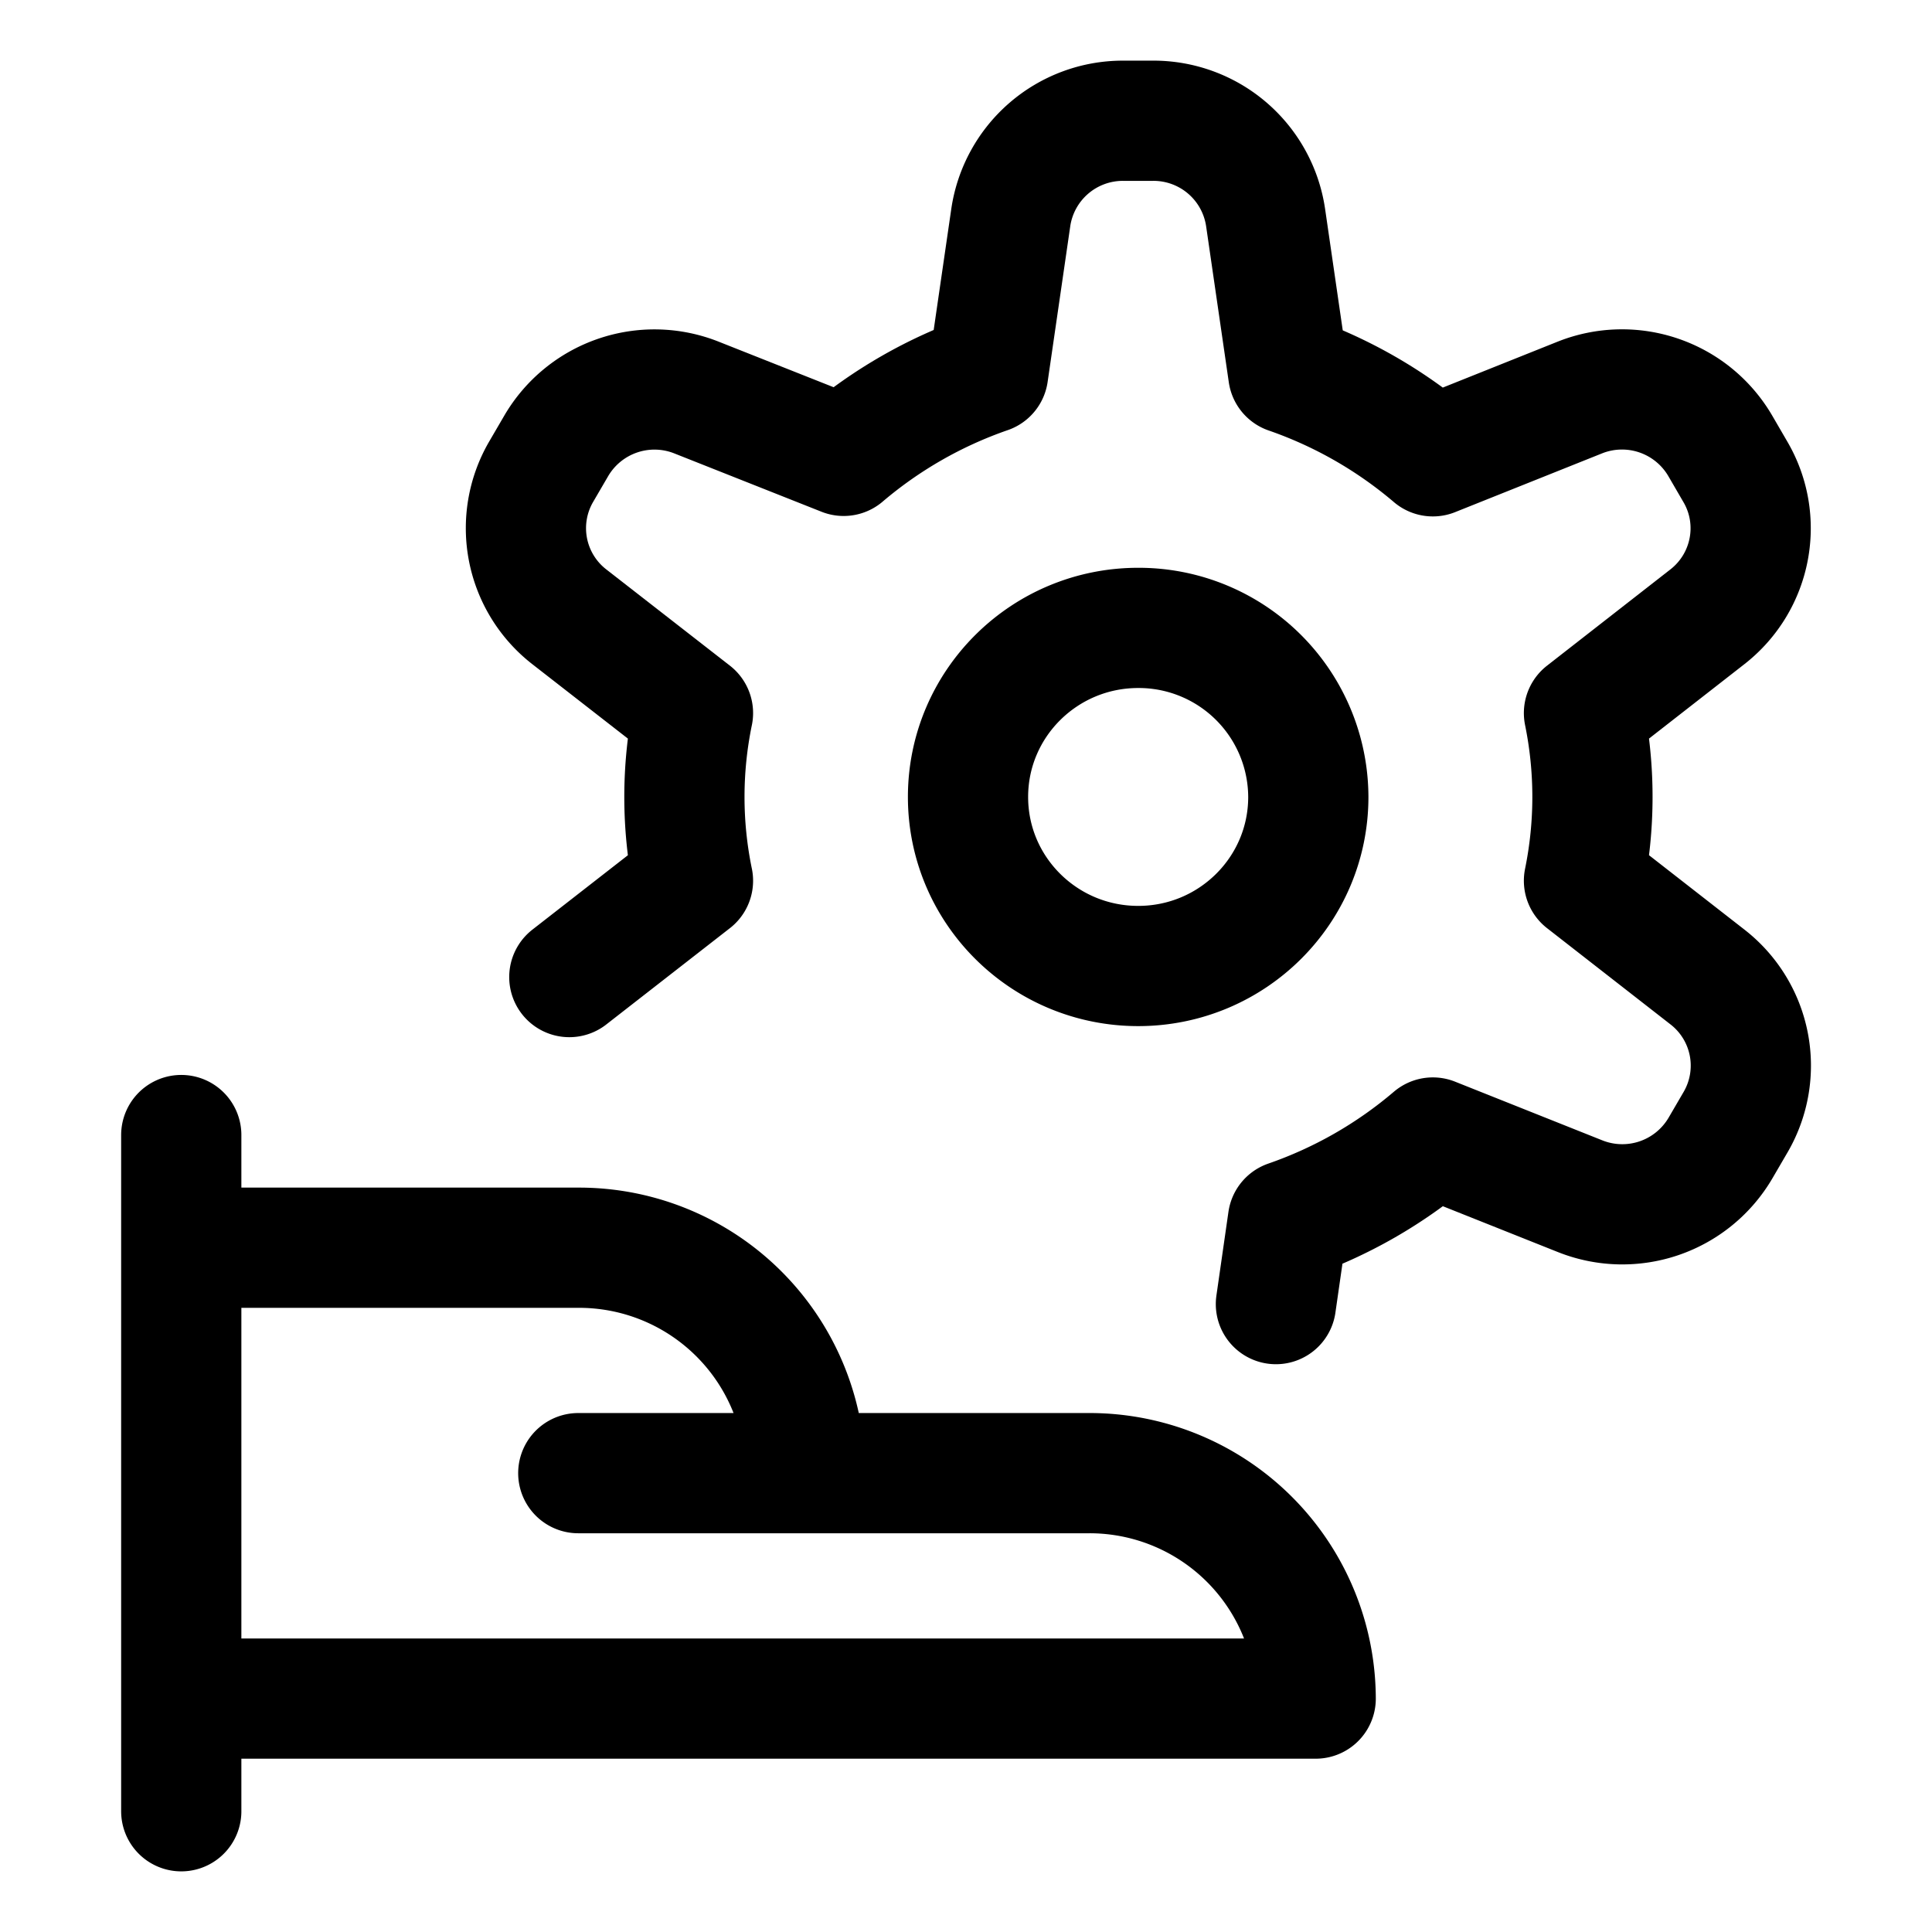 <svg width="22" height="22" viewBox="0 0 22 22" xmlns="http://www.w3.org/2000/svg">
  <g stroke="currentColor" stroke-width="1.369" fill="none" fill-rule="evenodd" stroke-linecap="round"
    stroke-linejoin="round">
    <path
      d="M2.064 12.925v7.7M2.064 19.342h12.918a2.575 2.575 0 0 0-2.583-2.567h-3.23a2.575 2.575 0 0 0-2.584-2.567H2.064M6.585 16.775h2.584M11.023 9.075c0 1.063.867 1.925 1.938 1.925 1.07 0 1.937-.862 1.937-1.925a1.931 1.931 0 0 0-1.937-1.925c-1.07 0-1.938.862-1.938 1.925" />
    <path
      d="m14.529 14.85.137-.953a5.13 5.13 0 0 0 1.65-.944l1.676.668a1.296 1.296 0 0 0 1.6-.549l.172-.295a1.278 1.278 0 0 0-.32-1.651l-1.407-1.097a4.77 4.77 0 0 0 0-1.909l1.406-1.097c.505-.395.64-1.099.318-1.65l-.172-.296a1.296 1.296 0 0 0-1.6-.55l-1.673.669a5.13 5.13 0 0 0-1.646-.941l-.258-1.775a1.29 1.29 0 0 0-1.283-1.105h-.344a1.29 1.29 0 0 0-1.275 1.101l-.258 1.775a5.125 5.125 0 0 0-1.645.94l-1.673-.663a1.296 1.296 0 0 0-1.6.549l-.172.295a1.278 1.278 0 0 0 .32 1.651L7.891 8.12c-.13.63-.13 1.28 0 1.909l-1.408 1.097" />
  </g>
</svg>